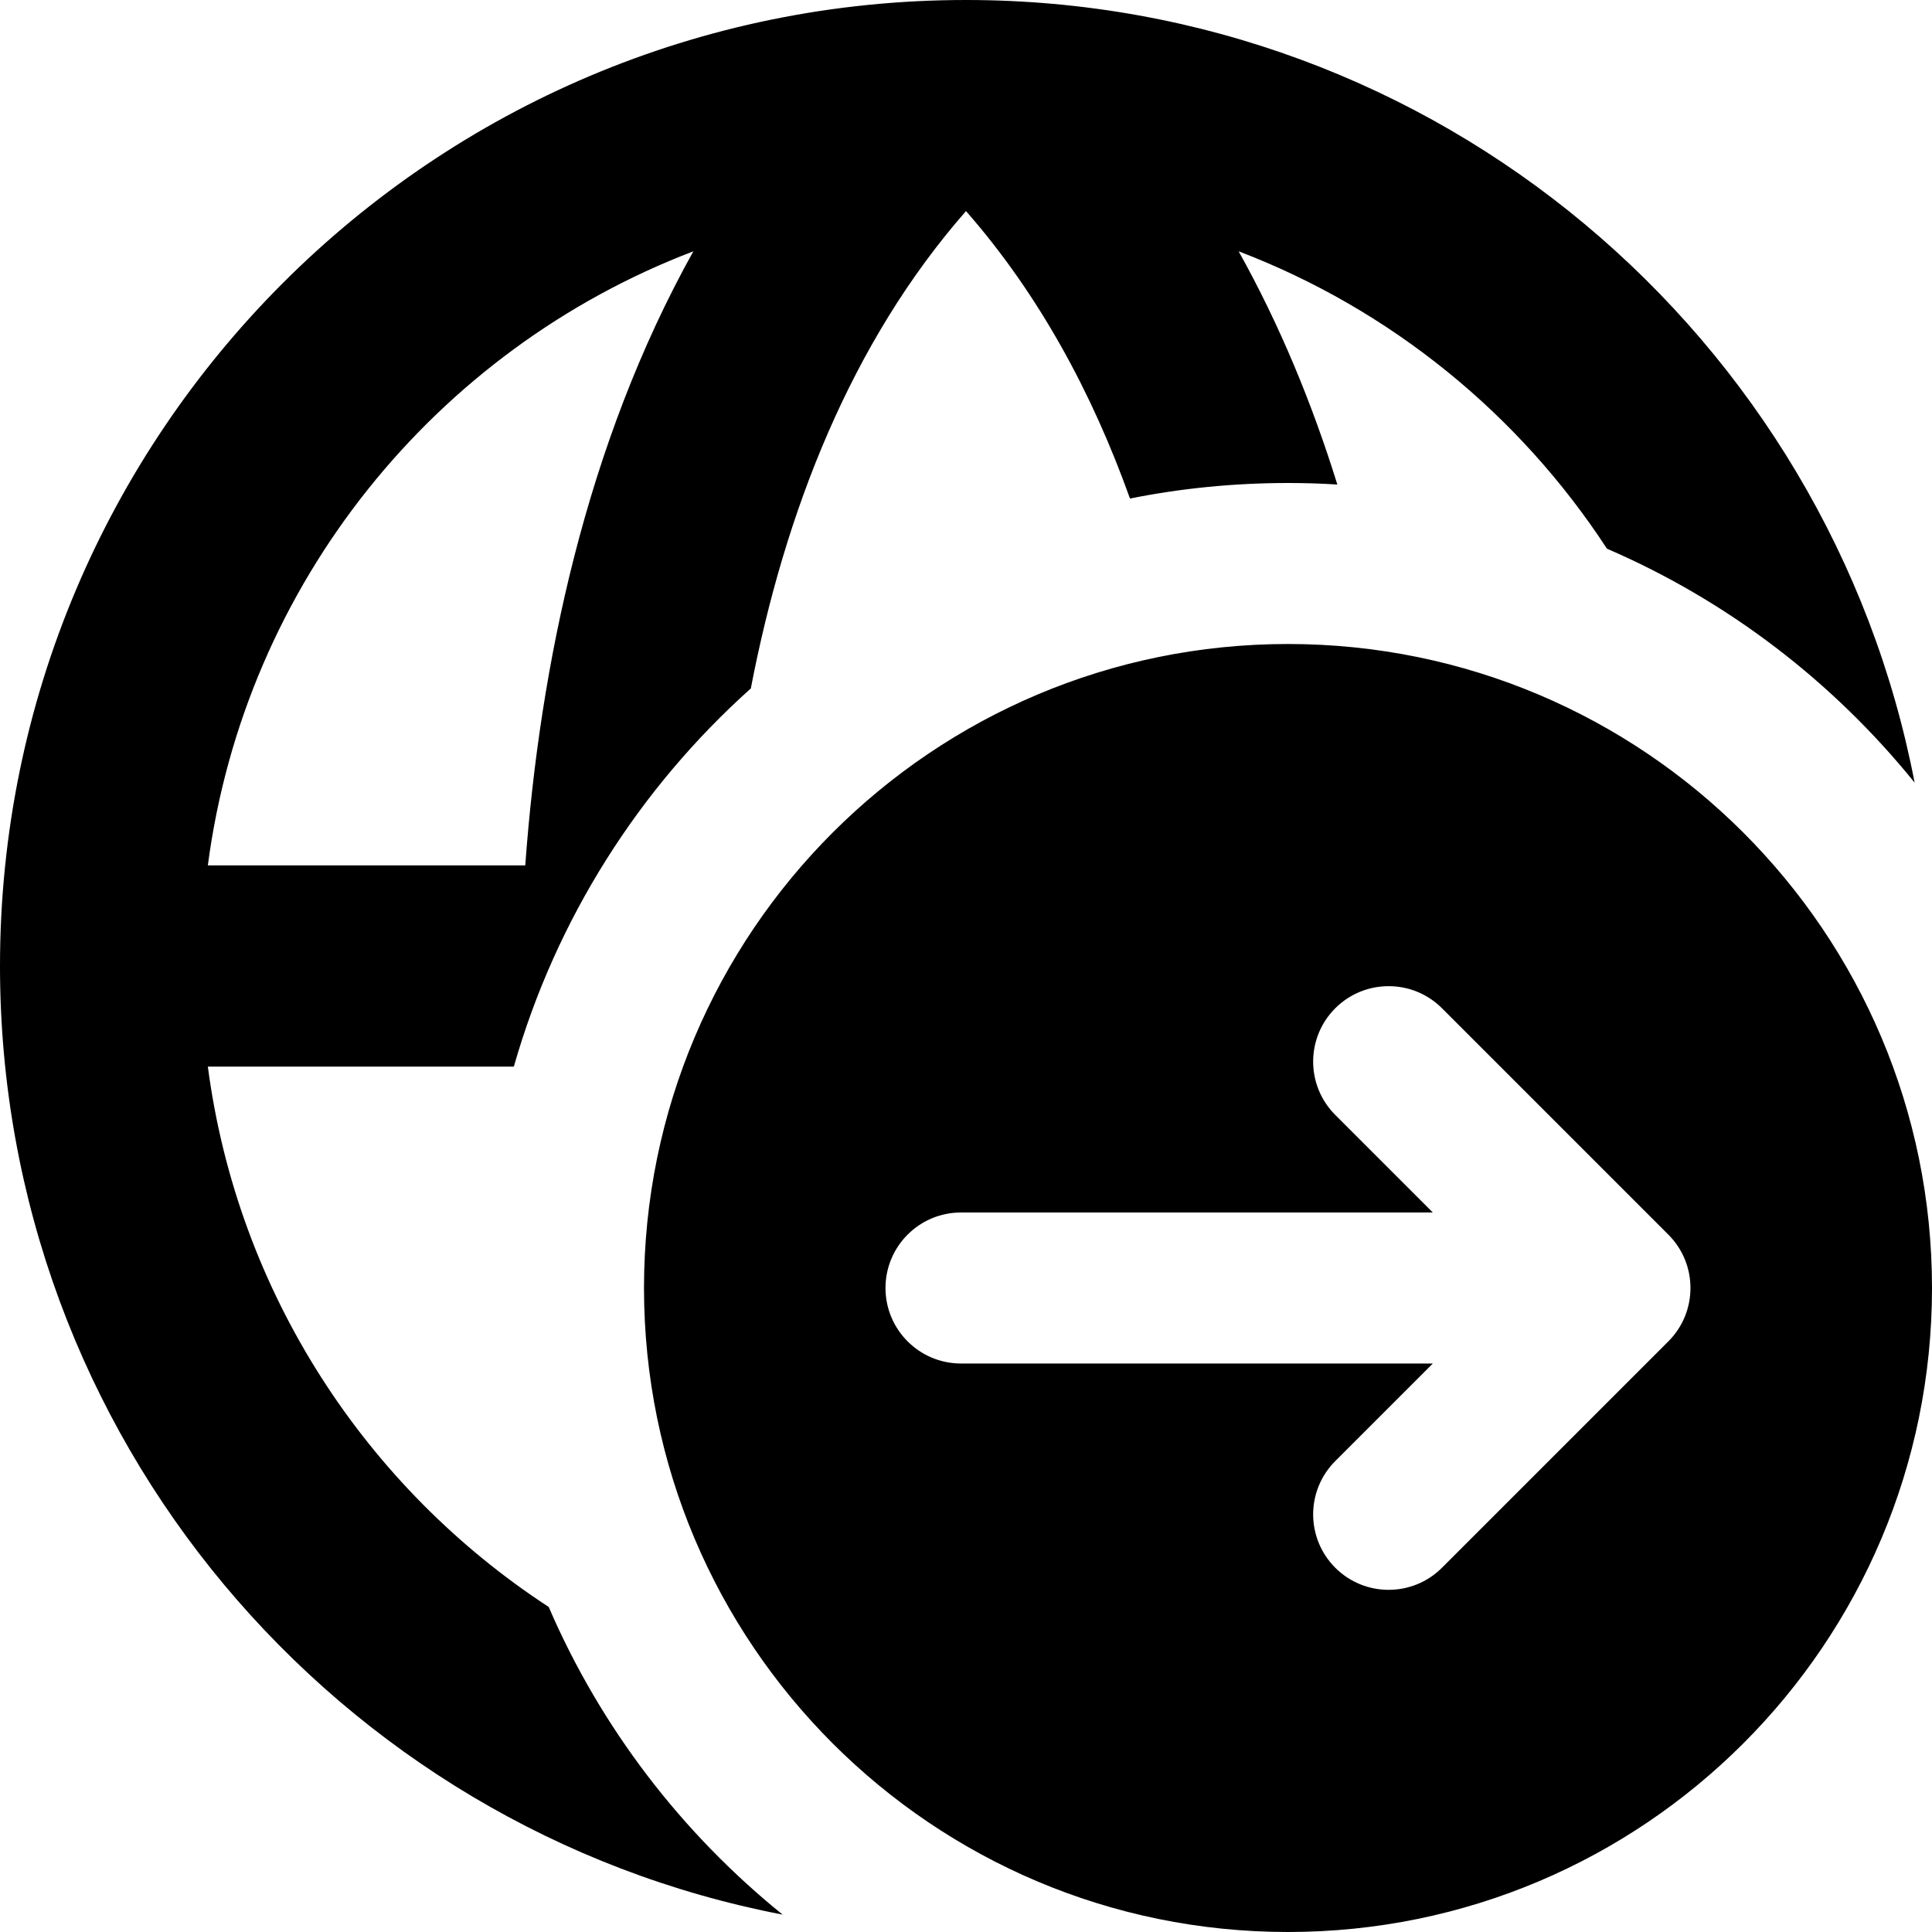 <svg width="24" height="24" viewBox="0 0 24 24" fill="none" xmlns="http://www.w3.org/2000/svg">
<path fill-rule="evenodd" clip-rule="evenodd" d="M2.582 13.25C2.951 16.059 4.548 18.482 6.816 19.962C7.463 21.462 8.468 22.771 9.722 23.784C4.184 22.72 0 17.849 0 12C0 5.373 5.373 0 12 0C17.849 0 22.72 4.184 23.784 9.722C22.771 8.468 21.462 7.463 19.962 6.816C18.873 5.147 17.275 3.842 15.387 3.122C15.903 4.047 16.304 5.025 16.613 6.019C16.41 6.006 16.206 6 16 6C15.328 6 14.671 6.066 14.037 6.193C13.566 4.877 12.904 3.654 12 2.622C10.572 4.251 9.749 6.36 9.327 8.552C7.943 9.792 6.907 11.413 6.383 13.25H2.582ZM8.613 3.122C7.275 5.523 6.706 8.272 6.525 10.75H2.582C3.042 7.246 5.412 4.343 8.613 3.122ZM24 16C24 20.418 20.418 24 16 24C11.582 24 8 20.418 8 16C8 11.582 11.582 8 16 8C20.418 8 24 11.582 24 16ZM16.587 13.85C16.221 13.484 16.221 12.891 16.587 12.525C16.953 12.159 17.547 12.159 17.913 12.525L20.725 15.337C21.091 15.703 21.091 16.297 20.725 16.663L17.913 19.475C17.547 19.841 16.953 19.841 16.587 19.475C16.221 19.109 16.221 18.516 16.587 18.15L17.799 16.938L11.938 16.938C11.42 16.938 11 16.518 11 16C11 15.482 11.42 15.062 11.938 15.062H17.799L16.587 13.85Z" fill="currentColor"/>
</svg>
